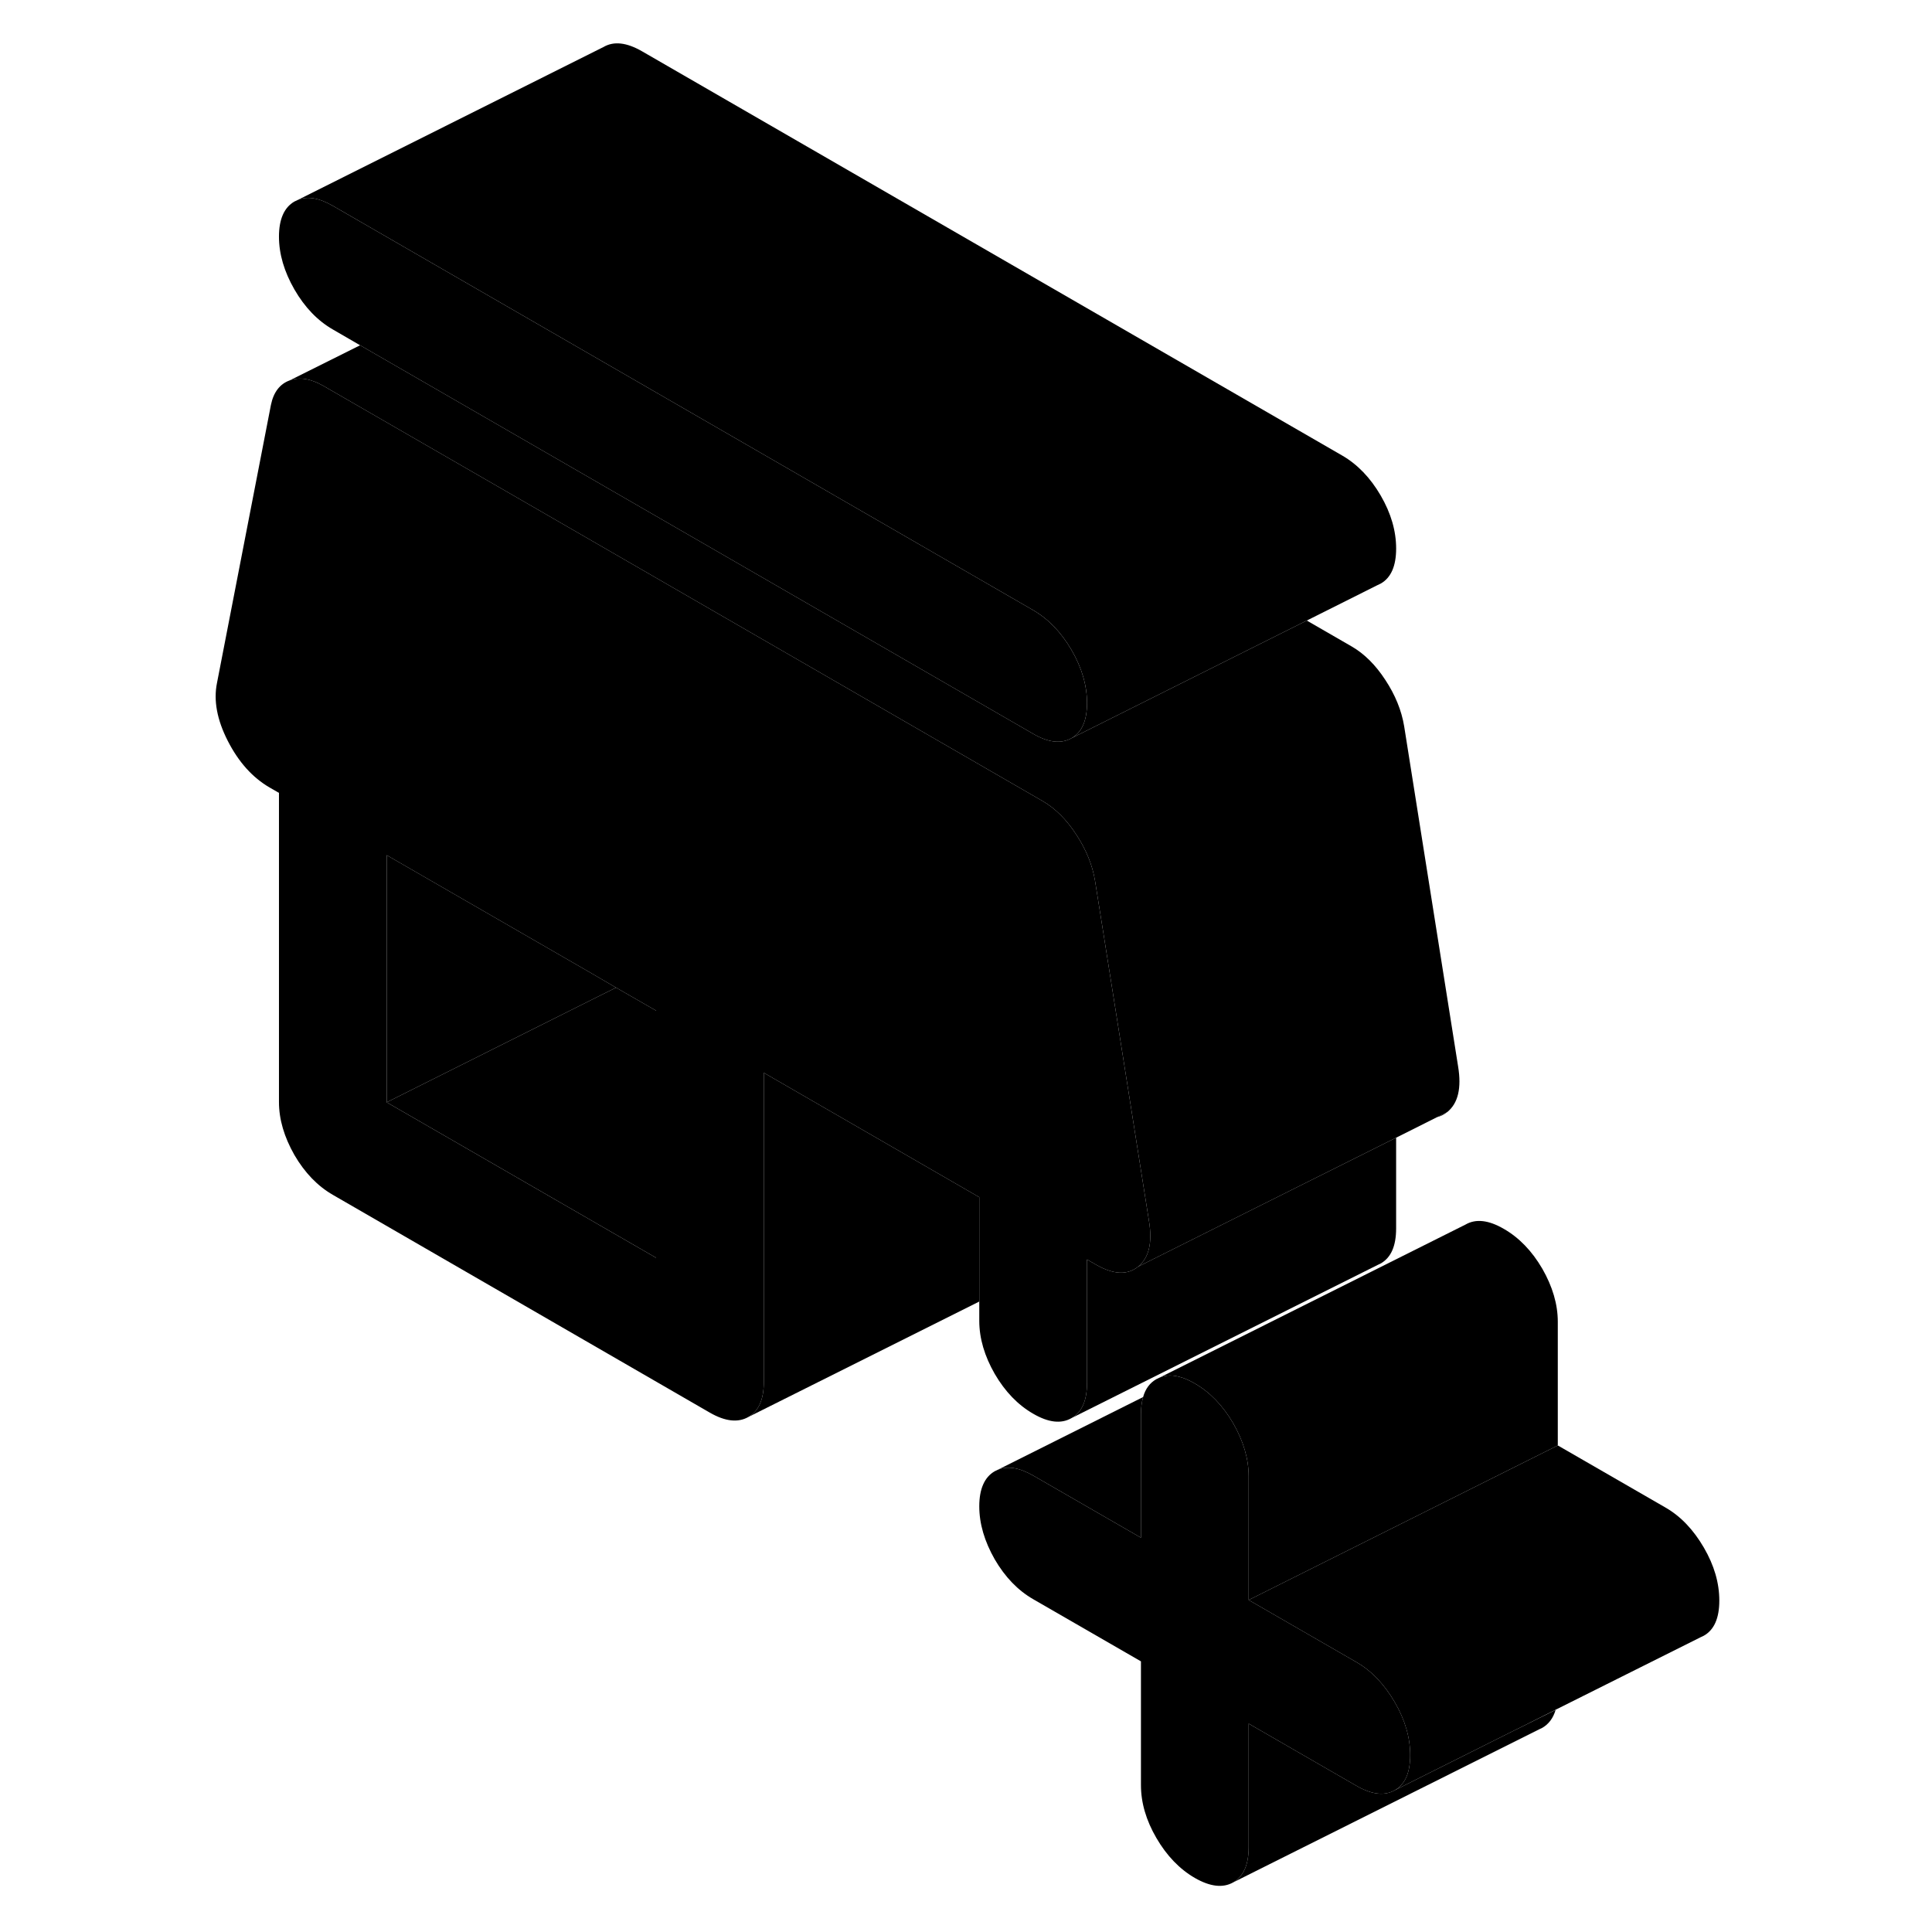 <svg width="48" height="48" viewBox="0 0 103 125" xmlns="http://www.w3.org/2000/svg" stroke-width="1px"
     stroke-linecap="round" stroke-linejoin="round">
    <path d="M63.339 78.999L60.419 60.559L59.849 56.989C59.679 55.959 59.269 54.959 58.629 53.989C57.999 53.019 57.269 52.299 56.459 51.829L23.329 32.699L9.929 24.969C9.109 24.499 8.389 24.379 7.749 24.609C7.109 24.839 6.699 25.369 6.529 26.199L3.039 44.189C2.809 45.319 3.039 46.569 3.739 47.939C4.439 49.309 5.339 50.309 6.439 50.949L7.049 51.299V71.299C7.049 72.429 7.389 73.569 8.049 74.729C8.719 75.879 9.549 76.739 10.539 77.309L34.929 91.399C35.919 91.969 36.749 92.059 37.419 91.679C38.089 91.299 38.419 90.539 38.419 89.409V69.409L52.359 77.459V85.459C52.359 86.589 52.699 87.739 53.359 88.889C54.029 90.039 54.859 90.899 55.849 91.469C56.829 92.039 57.659 92.139 58.329 91.749C58.999 91.369 59.329 90.619 59.329 89.479V81.489L59.939 81.839C61.049 82.469 61.949 82.509 62.639 81.949C63.339 81.379 63.569 80.399 63.339 78.999ZM31.449 81.379L14.019 71.319V55.329L27.299 62.989L28.859 63.899L31.449 65.389V81.379Z" class="pr-icon-iso-solid-stroke" stroke-linejoin="round"/>
    <path d="M59.329 45.489C59.329 46.619 58.999 47.379 58.329 47.759C57.659 48.139 56.829 48.049 55.849 47.479L24.029 29.109L12.299 22.339L10.539 21.319C9.549 20.749 8.719 19.889 8.049 18.729C7.389 17.579 7.049 16.439 7.049 15.309C7.049 14.179 7.389 13.419 8.049 13.039L8.259 12.939C8.889 12.669 9.649 12.809 10.539 13.319L19.719 18.619L25.419 21.909L55.849 39.479C56.829 40.049 57.659 40.909 58.329 42.059C58.999 43.209 59.329 44.359 59.329 45.489Z" class="pr-icon-iso-solid-stroke" stroke-linejoin="round"/>
    <path d="M81.978 72.279C82.219 72.219 82.438 72.109 82.638 71.949L81.978 72.279Z" class="pr-icon-iso-solid-stroke" stroke-linejoin="round"/>
    <path d="M89.649 110.629C89.489 111.169 89.199 111.549 88.789 111.789L88.579 111.889L68.789 121.789C69.449 121.409 69.789 120.649 69.789 119.519V111.519L76.759 115.539C77.749 116.109 78.569 116.209 79.239 115.829L87.129 111.879H87.139L89.649 110.629Z" class="pr-icon-iso-solid-stroke" stroke-linejoin="round"/>
    <path d="M79.329 73.609V79.479C79.329 80.619 78.999 81.369 78.329 81.749L78.119 81.849L58.329 91.749C58.999 91.369 59.329 90.619 59.329 89.479V81.489L59.939 81.839C61.049 82.469 61.949 82.509 62.639 81.949L72.559 76.989L79.329 73.609Z" class="pr-icon-iso-solid-stroke" stroke-linejoin="round"/>
    <path d="M28.86 63.899L27.87 64.389L14.02 71.319V55.329L27.3 62.989L28.86 63.899Z" class="pr-icon-iso-solid-stroke" stroke-linejoin="round"/>
    <path d="M82.639 71.949L81.979 72.279L79.329 73.609L72.559 76.989L62.639 81.949C63.339 81.379 63.569 80.399 63.339 78.999L60.419 60.559L59.849 56.989C59.679 55.959 59.269 54.959 58.629 53.989C57.999 53.019 57.269 52.299 56.459 51.829L23.329 32.699L9.929 24.969C9.109 24.499 8.389 24.379 7.749 24.609L12.299 22.339L24.029 29.109L55.849 47.479C56.829 48.049 57.659 48.139 58.329 47.759L73.549 40.149L76.459 41.829C77.269 42.299 77.999 43.019 78.629 43.989C79.269 44.959 79.679 45.959 79.849 46.989L83.339 68.999C83.569 70.399 83.339 71.379 82.639 71.949Z" class="pr-icon-iso-solid-stroke" stroke-linejoin="round"/>
    <path d="M79.33 35.489C79.33 36.619 79 37.379 78.33 37.759L78.12 37.859L73.55 40.149L58.33 47.759C59 47.379 59.33 46.619 59.33 45.489C59.33 44.359 59 43.209 58.33 42.059C57.66 40.909 56.83 40.049 55.85 39.479L25.42 21.909L19.72 18.619L10.54 13.319C9.65 12.809 8.89 12.669 8.26 12.939L28.05 3.039C28.72 2.649 29.55 2.749 30.54 3.319L75.85 29.479C76.83 30.049 77.66 30.909 78.33 32.059C79 33.209 79.33 34.359 79.33 35.489Z" class="pr-icon-iso-solid-stroke" stroke-linejoin="round"/>
    <path d="M52.359 77.459V84.209L37.419 91.679C38.089 91.299 38.419 90.539 38.419 89.409V69.409L52.359 77.459Z" class="pr-icon-iso-solid-stroke" stroke-linejoin="round"/>
    <path d="M31.45 65.389V81.379L14.02 71.319L27.87 64.389L28.86 63.899L31.45 65.389Z" class="pr-icon-iso-solid-stroke" stroke-linejoin="round"/>
    <path d="M100.239 103.559C100.239 104.689 99.909 105.449 99.239 105.829L99.029 105.929L89.649 110.619L87.139 111.879H87.129L79.239 115.829C79.909 115.449 80.239 114.689 80.239 113.559C80.239 112.429 79.909 111.279 79.239 110.129C78.569 108.979 77.749 108.109 76.759 107.539L69.789 103.519L82.369 97.229L89.789 93.519L96.759 97.539C97.749 98.109 98.569 98.979 99.239 100.129C99.909 101.279 100.239 102.419 100.239 103.559Z" class="pr-icon-iso-solid-stroke" stroke-linejoin="round"/>
    <path d="M89.789 85.519V93.519L82.369 97.229L69.789 103.519V95.519C69.789 94.389 69.449 93.239 68.789 92.089C68.119 90.939 67.289 90.079 66.299 89.509C66.009 89.339 65.739 89.219 65.479 89.129H65.469C64.929 88.949 64.449 88.949 64.029 89.129L83.819 79.229C84.489 78.839 85.319 78.939 86.299 79.509C87.289 80.079 88.119 80.939 88.789 82.089C89.449 83.239 89.789 84.389 89.789 85.519Z" class="pr-icon-iso-solid-stroke" stroke-linejoin="round"/>
    <path d="M80.239 113.559C80.239 114.689 79.909 115.449 79.239 115.829C78.569 116.209 77.749 116.109 76.759 115.539L69.789 111.519V119.519C69.789 120.649 69.449 121.409 68.789 121.789C68.119 122.169 67.289 122.069 66.299 121.499C65.319 120.929 64.489 120.069 63.819 118.919C63.149 117.769 62.819 116.629 62.819 115.489V107.489L55.849 103.469C54.859 102.899 54.029 102.039 53.359 100.889C52.699 99.729 52.359 98.589 52.359 97.459C52.359 96.329 52.699 95.569 53.359 95.189L53.569 95.089C54.199 94.829 54.959 94.959 55.849 95.469L62.819 99.489V91.499C62.819 91.079 62.869 90.709 62.959 90.389C63.109 89.849 63.399 89.469 63.819 89.229L64.029 89.129C64.449 88.949 64.929 88.949 65.469 89.129H65.479C65.739 89.219 66.009 89.339 66.299 89.509C67.289 90.079 68.119 90.939 68.789 92.089C69.449 93.239 69.789 94.389 69.789 95.519V103.519L76.759 107.539C77.749 108.109 78.569 108.979 79.239 110.129C79.909 111.279 80.239 112.419 80.239 113.559Z" class="pr-icon-iso-solid-stroke" stroke-linejoin="round"/>
    <path d="M62.959 90.389C62.869 90.709 62.819 91.079 62.819 91.499V99.489L55.849 95.469C54.959 94.959 54.199 94.829 53.569 95.089L62.959 90.389Z" class="pr-icon-iso-solid-stroke" stroke-linejoin="round"/>
</svg>